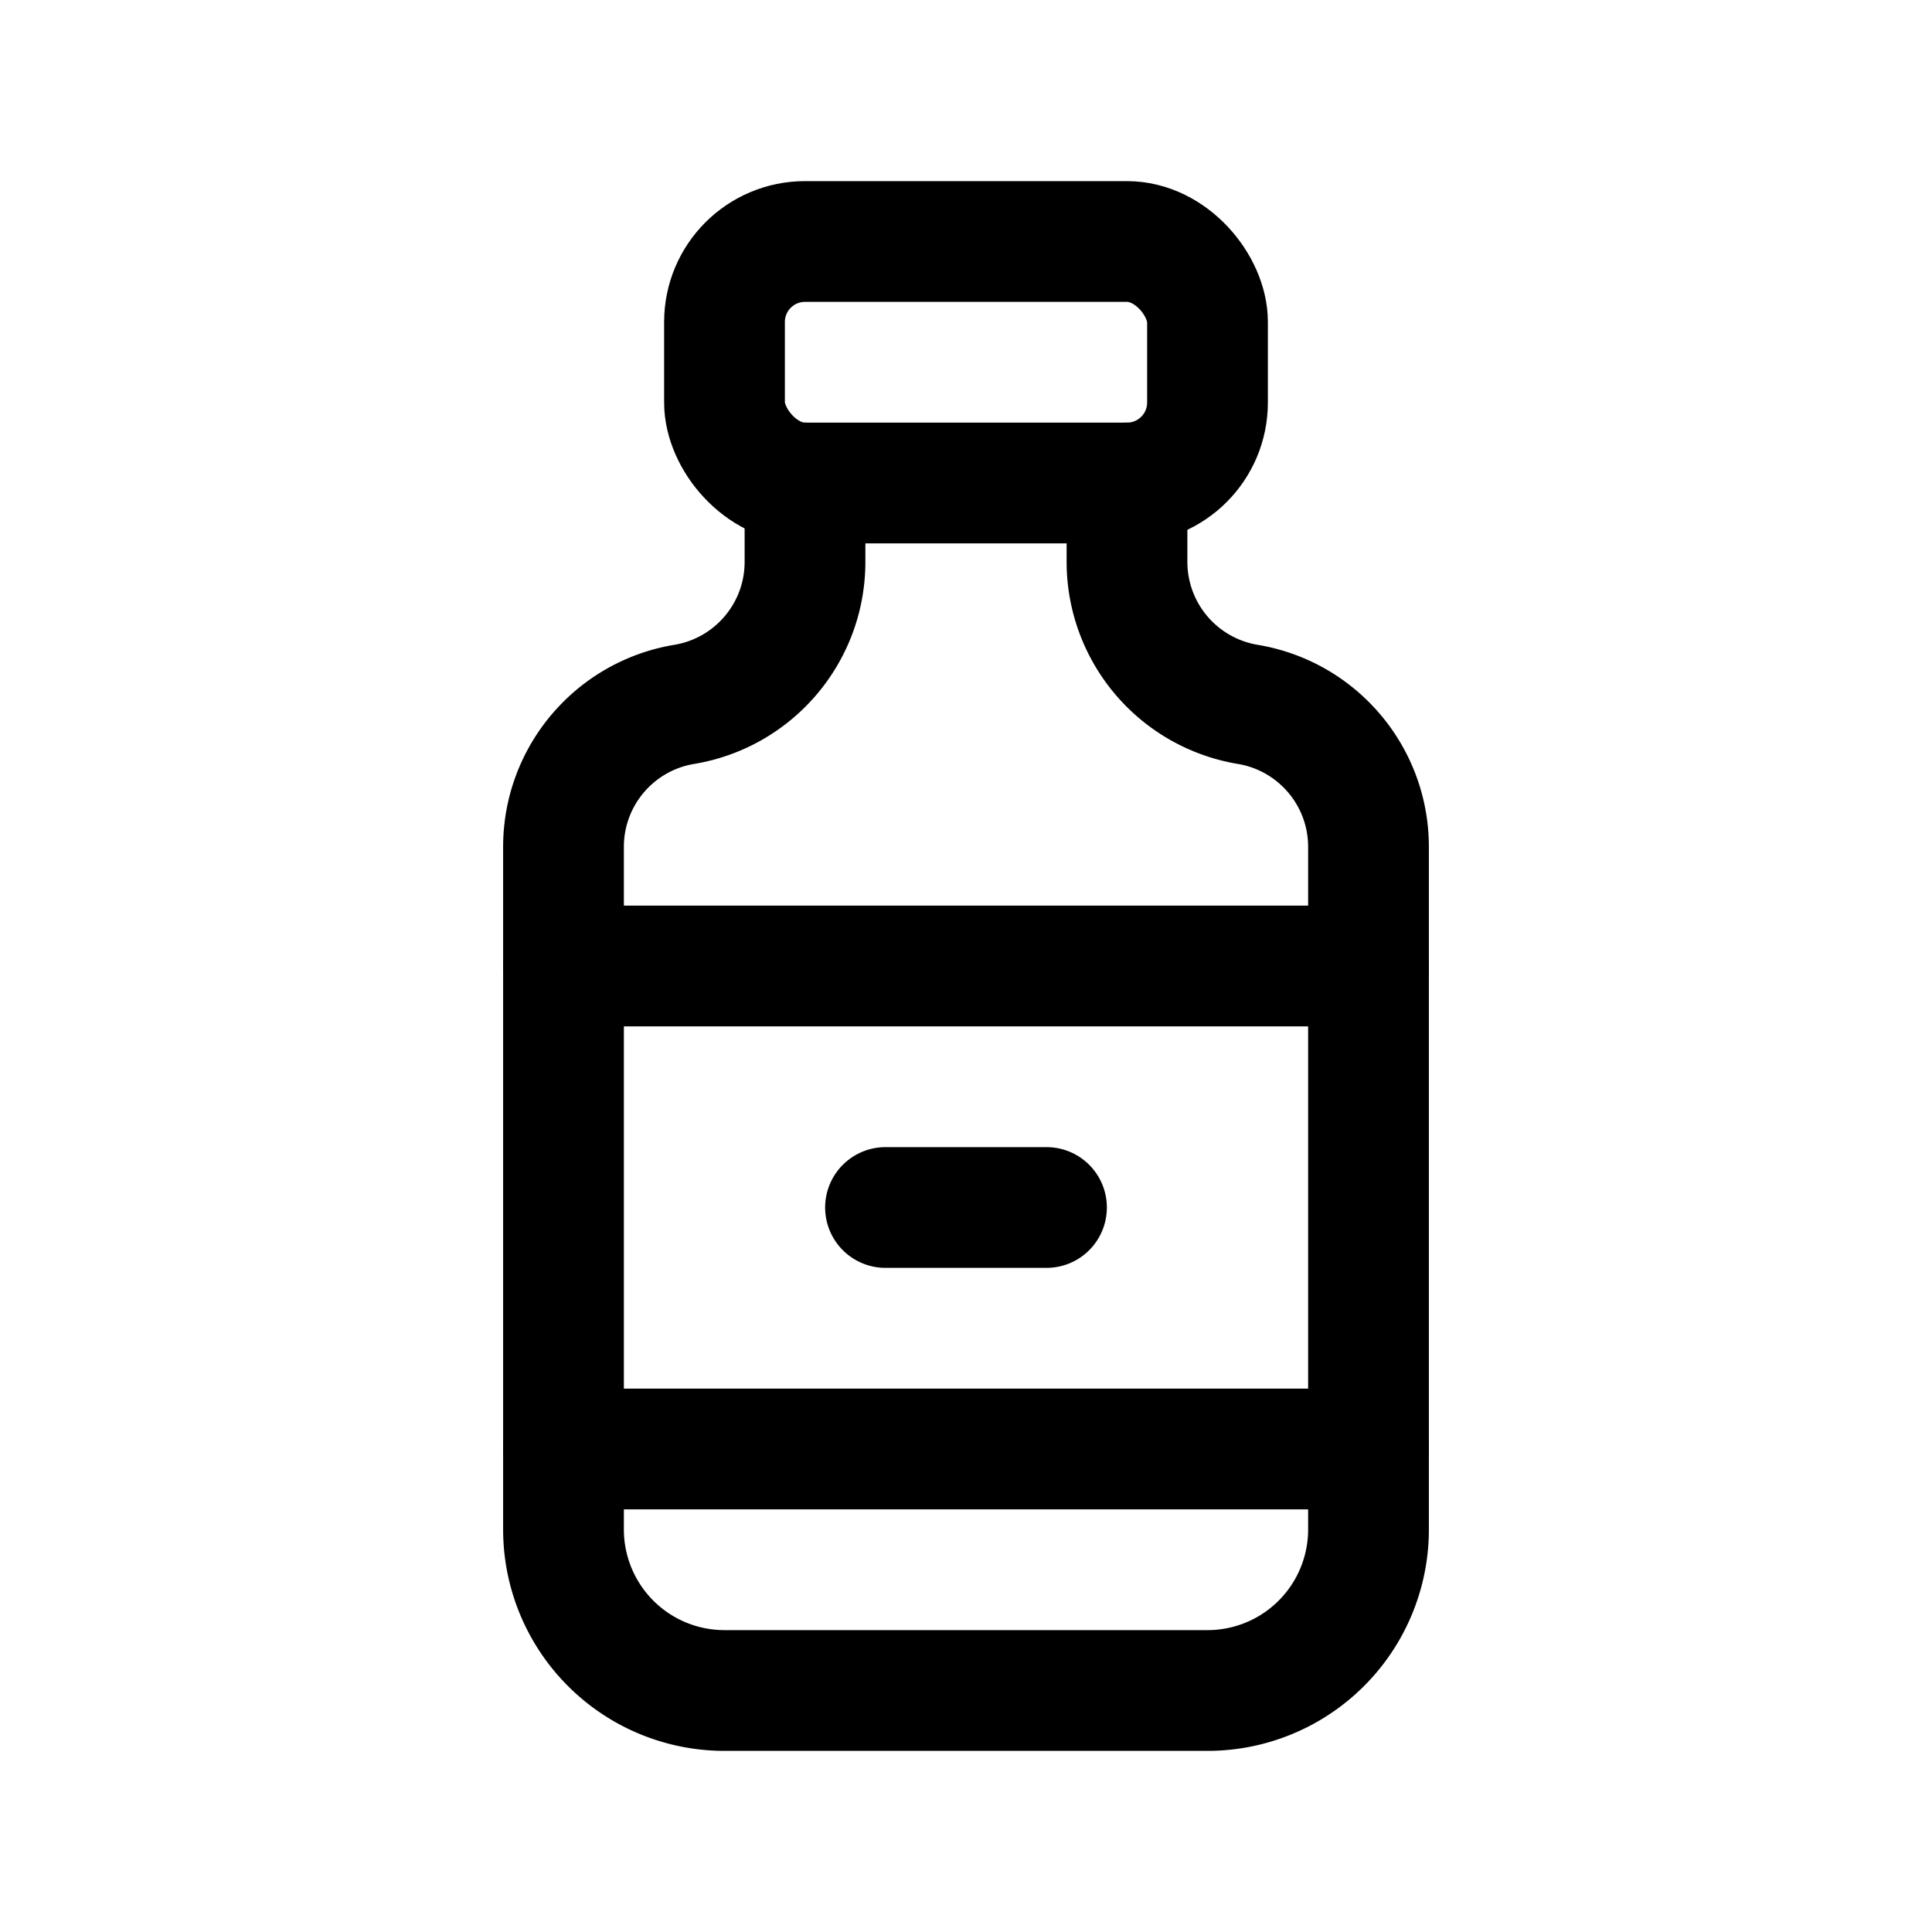 <svg xmlns="http://www.w3.org/2000/svg" class="icon icon-tabler icon-tabler-vaccine-bottle" width="44" height="44" viewBox="0 0 24 24" stroke-width="1.5" stroke="currentColor" fill="none" stroke-linecap="round" stroke-linejoin="round">
  <path stroke="none" d="M0 0h24v24H0z" fill="none"></path>
  <rect x="9" y="3" width="6" height="3" rx="1"></rect>
  <path d="M10 6v.98c0 .877 -.634 1.626 -1.5 1.77c-.866 .144 -1.5 .893 -1.5 1.77v8.48a2 2 0 0 0 2 2h6a2 2 0 0 0 2 -2v-8.48c0 -.877 -.634 -1.626 -1.5 -1.77a1.795 1.795 0 0 1 -1.5 -1.77v-.98"></path>
  <path d="M7 12h10"></path>
  <path d="M7 18h10"></path>
  <path d="M11 15h2"></path>
</svg>
